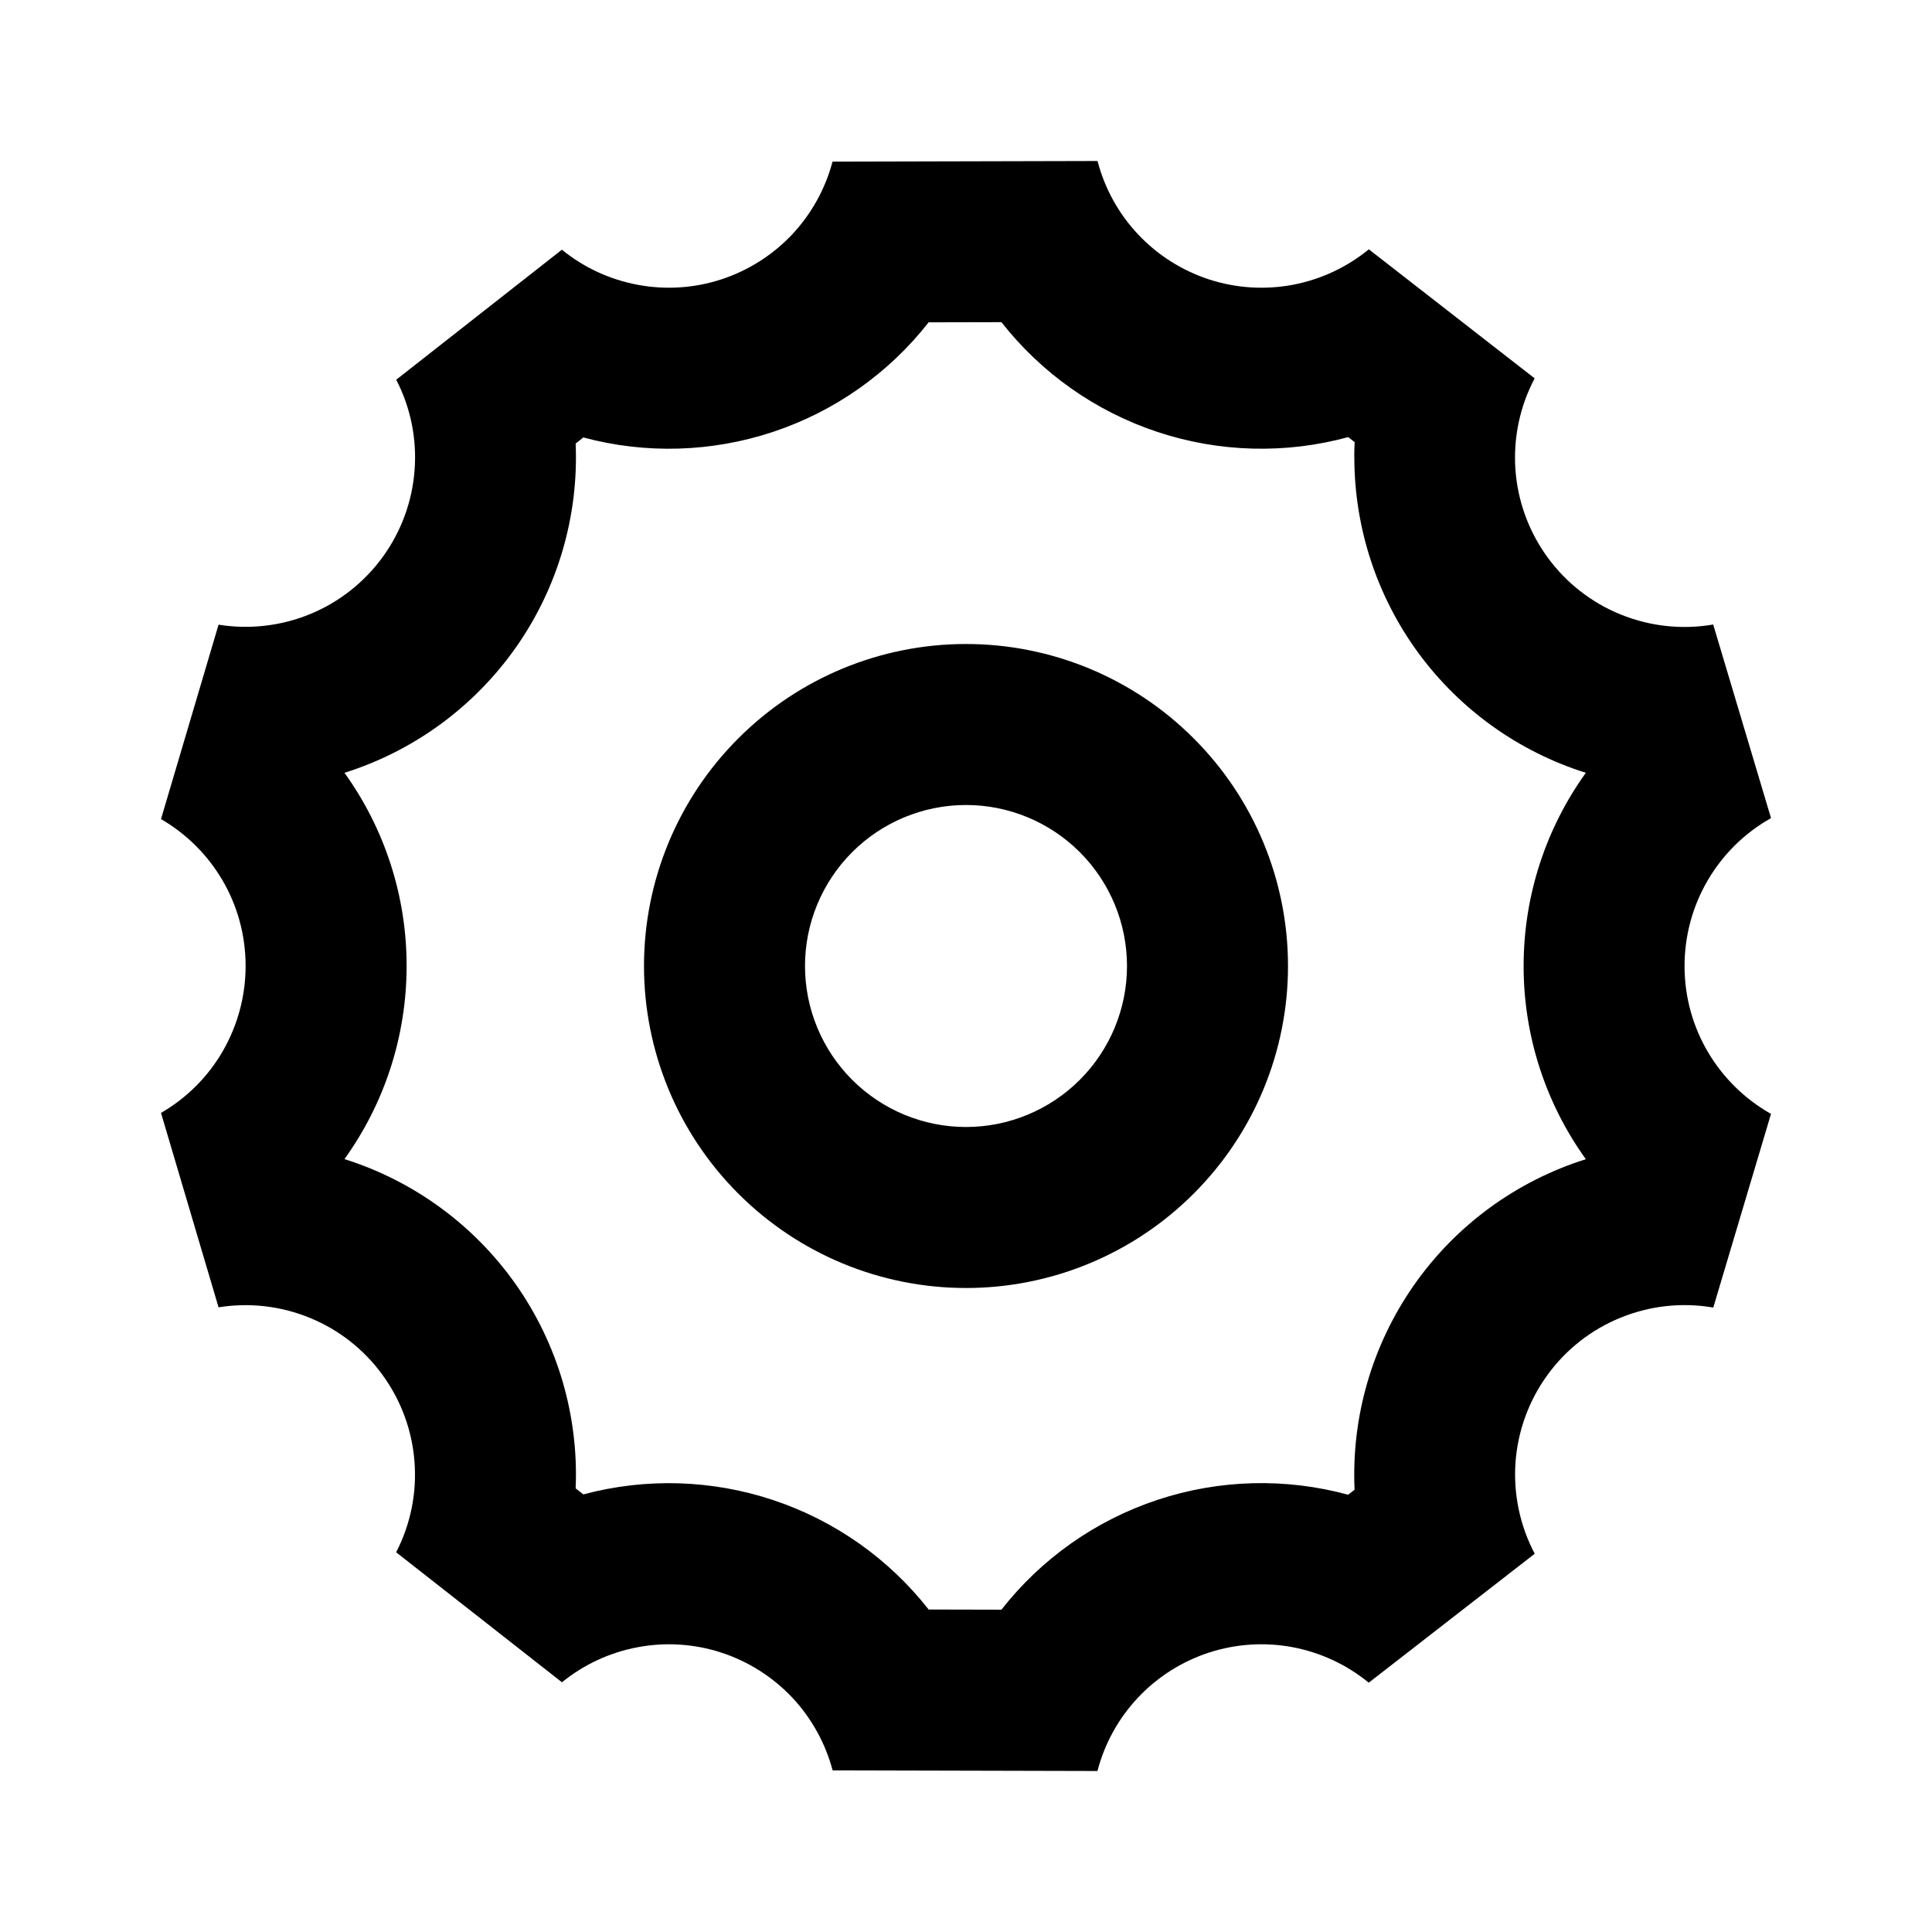 <svg width="24" height="24" viewBox="0 0 24 24" fill="none" xmlns="http://www.w3.org/2000/svg">
<path d="M22 10.163C21.674 10.346 21.403 10.613 21.214 10.936C21.025 11.259 20.926 11.626 20.926 12C20.926 12.789 21.359 13.476 22 13.837L21.283 16.243C20.895 16.176 20.497 16.22 20.133 16.368C19.768 16.516 19.453 16.763 19.222 17.082C18.991 17.4 18.854 17.777 18.826 18.169C18.799 18.561 18.881 18.953 19.065 19.301L17.003 20.903C16.73 20.679 16.405 20.528 16.058 20.462C15.711 20.397 15.354 20.42 15.018 20.529C14.682 20.639 14.379 20.831 14.137 21.088C13.895 21.345 13.722 21.658 13.633 22L10.343 21.992C10.253 21.652 10.079 21.34 9.838 21.084C9.596 20.829 9.294 20.638 8.96 20.529C8.626 20.42 8.269 20.397 7.924 20.462C7.578 20.526 7.254 20.676 6.981 20.898L4.921 19.283C5.1 18.937 5.179 18.548 5.149 18.159C5.12 17.771 4.983 17.398 4.754 17.083C4.526 16.767 4.214 16.521 3.854 16.373C3.494 16.224 3.1 16.178 2.715 16.24L2 13.825C2.32 13.64 2.586 13.374 2.77 13.053C2.954 12.733 3.051 12.37 3.051 12C3.051 11.22 2.63 10.54 2 10.175L2.715 7.76C3.1 7.822 3.494 7.776 3.854 7.628C4.215 7.479 4.526 7.233 4.755 6.918C4.984 6.602 5.121 6.23 5.15 5.841C5.18 5.452 5.101 5.063 4.922 4.717L6.98 3.102C7.253 3.324 7.577 3.474 7.923 3.538C8.268 3.603 8.625 3.58 8.959 3.471C9.293 3.362 9.595 3.171 9.837 2.916C10.078 2.66 10.252 2.348 10.342 2.008L13.634 2C13.723 2.342 13.896 2.655 14.138 2.912C14.38 3.169 14.683 3.361 15.019 3.471C15.354 3.58 15.712 3.603 16.059 3.538C16.406 3.472 16.731 3.321 17.004 3.097L19.064 4.7C18.88 5.048 18.798 5.44 18.825 5.832C18.853 6.224 18.99 6.601 19.221 6.919C19.452 7.238 19.767 7.485 20.132 7.633C20.496 7.781 20.894 7.825 21.282 7.758L22 10.162V10.163ZM16.823 5.68C16.823 5.617 16.825 5.555 16.828 5.492L16.748 5.43C15.969 5.642 15.145 5.62 14.379 5.366C13.612 5.112 12.938 4.637 12.44 4.002L11.536 4.004C11.04 4.637 10.369 5.11 9.606 5.364C8.843 5.618 8.023 5.643 7.246 5.434L7.151 5.51C7.189 6.413 6.928 7.303 6.409 8.042C5.889 8.781 5.141 9.329 4.279 9.6C4.782 10.299 5.052 11.138 5.051 11.999C5.051 12.881 4.771 13.714 4.279 14.399C5.141 14.67 5.889 15.218 6.409 15.957C6.928 16.696 7.189 17.586 7.151 18.489L7.247 18.564C8.023 18.356 8.844 18.381 9.606 18.635C10.369 18.889 11.04 19.362 11.536 19.994L12.44 19.996C12.938 19.36 13.612 18.886 14.378 18.632C15.144 18.378 15.968 18.356 16.747 18.568L16.827 18.506C16.786 17.601 17.045 16.707 17.565 15.964C18.084 15.222 18.835 14.672 19.7 14.4C19.197 13.701 18.926 12.861 18.927 12C18.927 11.118 19.208 10.284 19.7 9.6C18.866 9.338 18.137 8.816 17.62 8.112C17.103 7.407 16.824 6.555 16.824 5.681L16.823 5.68ZM12 16C10.939 16 9.922 15.579 9.172 14.828C8.421 14.078 8 13.061 8 12C8 10.939 8.421 9.922 9.172 9.172C9.922 8.421 10.939 8 12 8C13.061 8 14.078 8.421 14.828 9.172C15.579 9.922 16 10.939 16 12C16 13.061 15.579 14.078 14.828 14.828C14.078 15.579 13.061 16 12 16ZM12 14C12.53 14 13.039 13.789 13.414 13.414C13.789 13.039 14 12.53 14 12C14 11.47 13.789 10.961 13.414 10.586C13.039 10.211 12.53 10 12 10C11.47 10 10.961 10.211 10.586 10.586C10.211 10.961 10 11.47 10 12C10 12.53 10.211 13.039 10.586 13.414C10.961 13.789 11.47 14 12 14Z" fill="black"/>
</svg>
